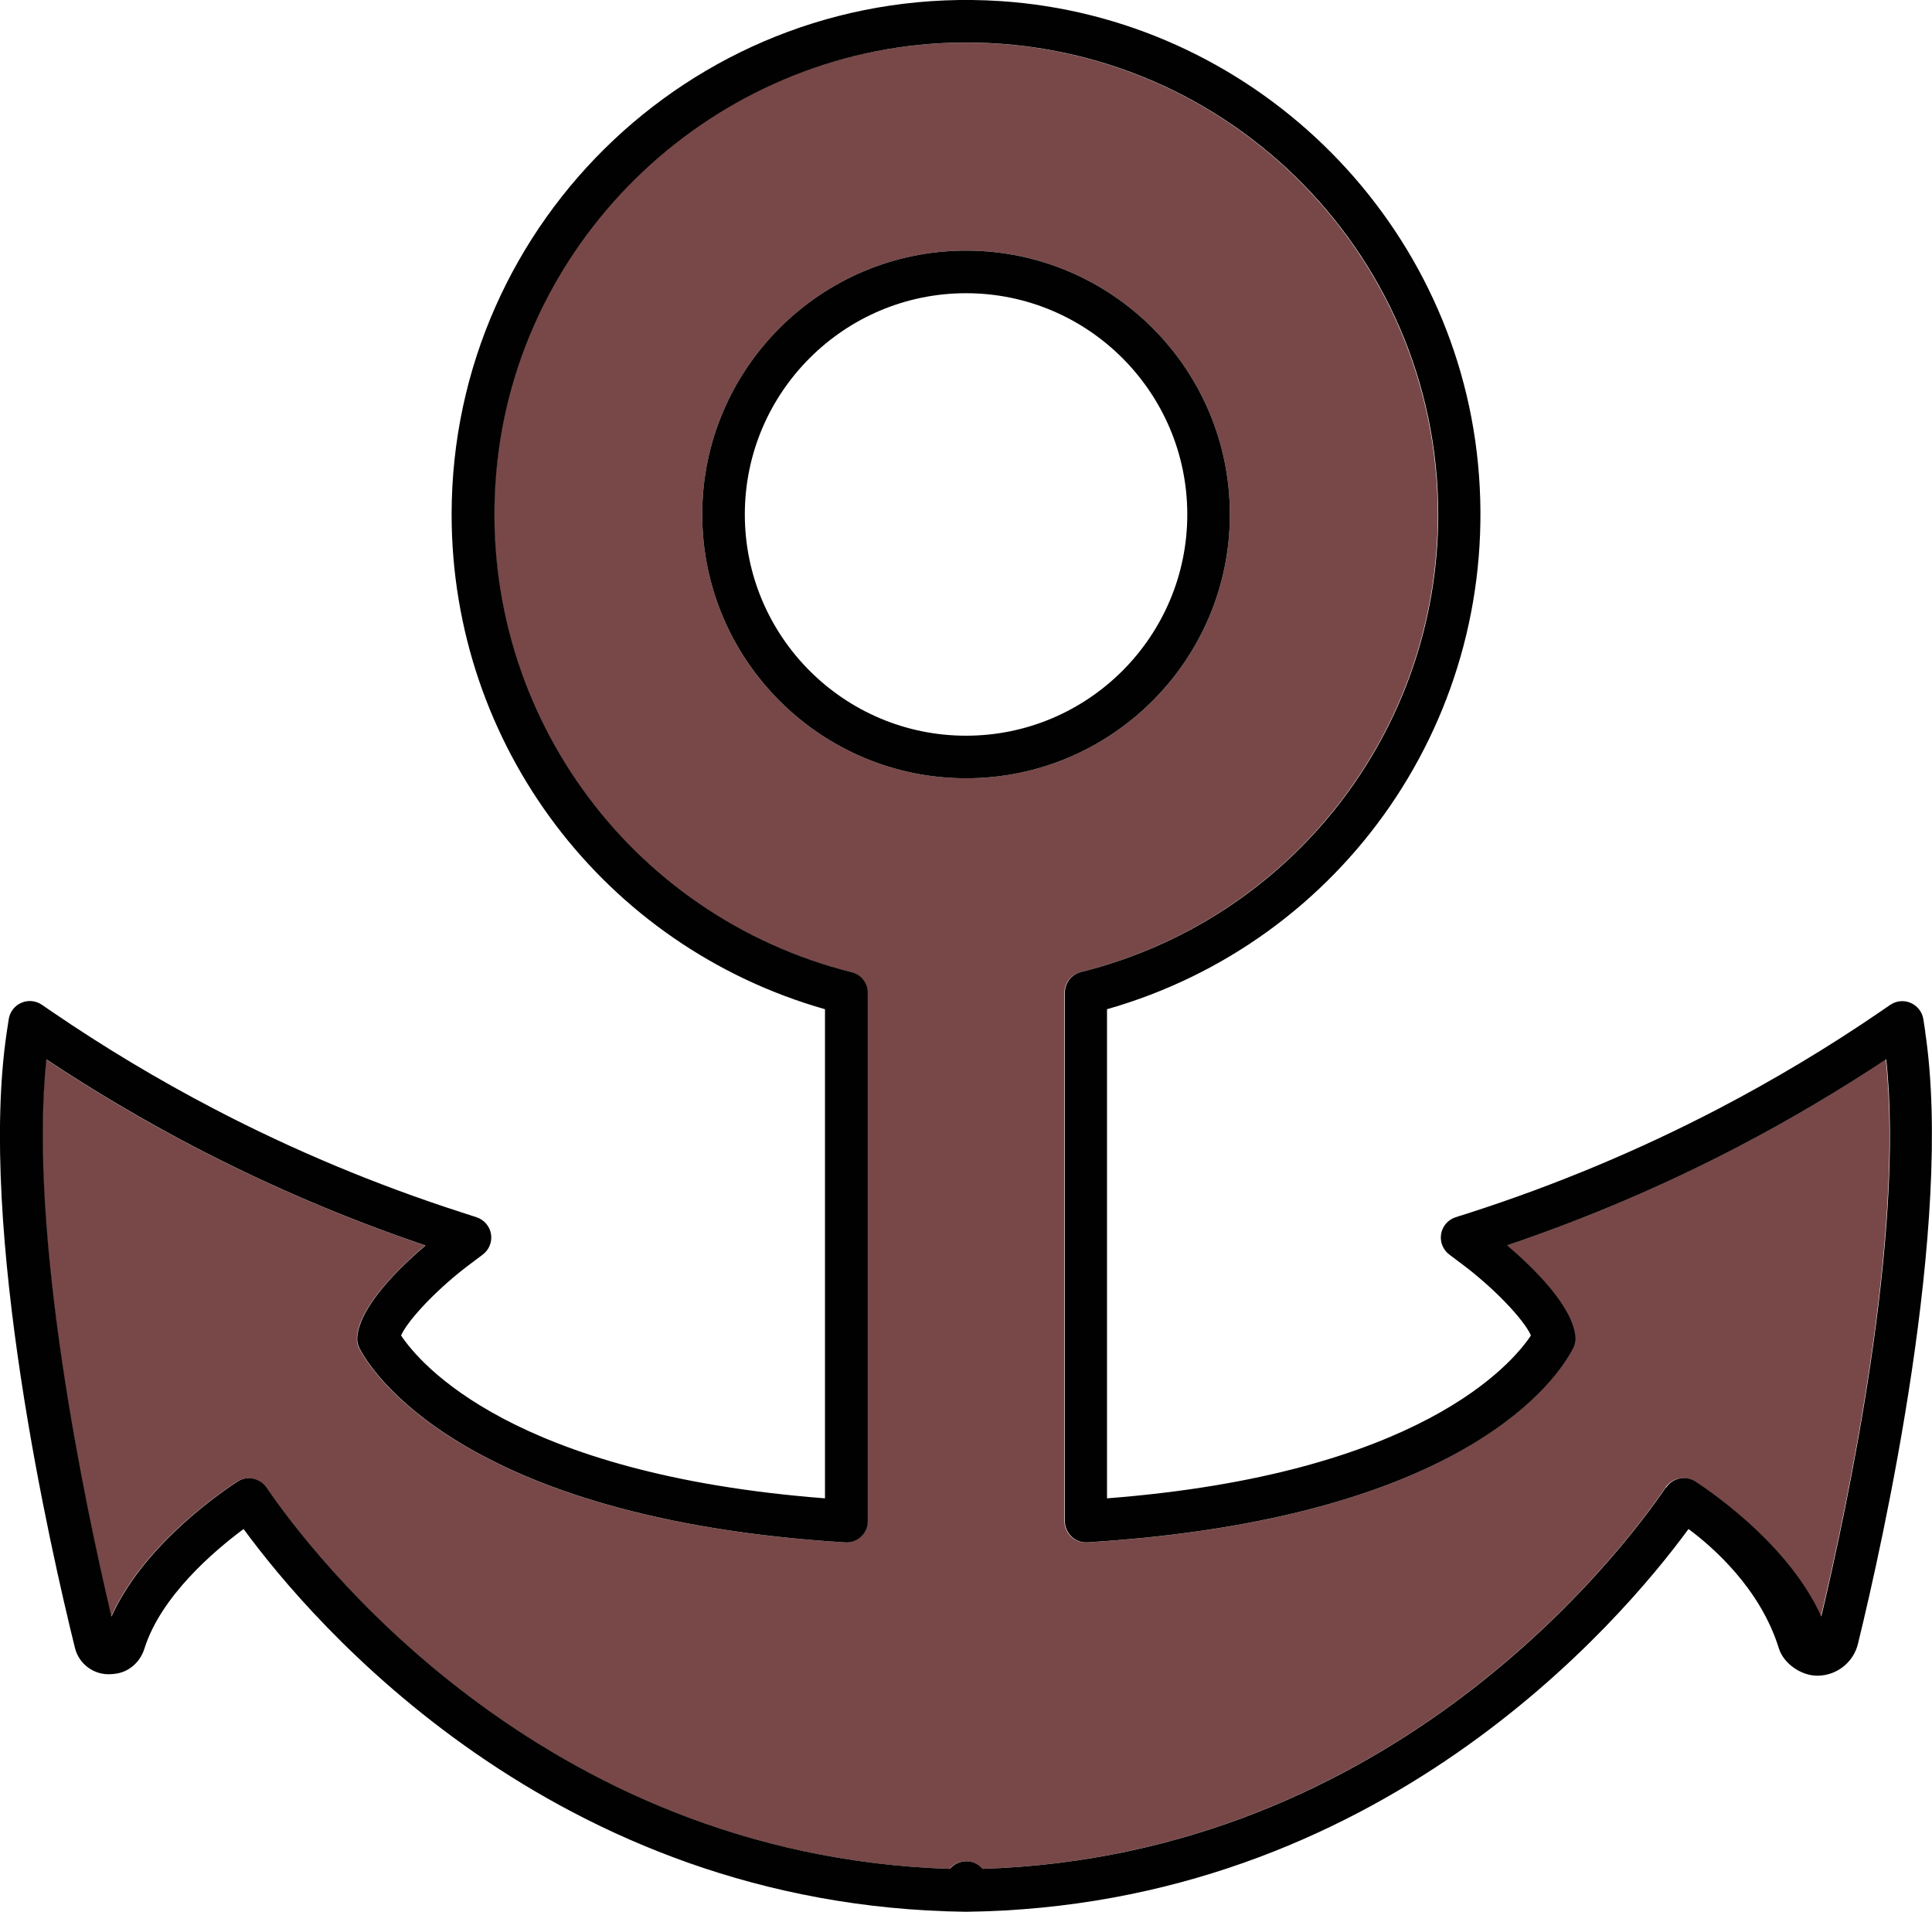 <?xml version="1.0" encoding="UTF-8"?>
<svg id="Capa_2" data-name="Capa 2" xmlns="http://www.w3.org/2000/svg" viewBox="0 0 181.47 179.57">
  <defs>
    <style>
      .cls-1 {
        fill: #784848;
      }

      .cls-2 {
        fill: none;
      }

      .cls-3 {
        fill: #000100;
      }
    </style>
  </defs>
  <g id="Capa_1-2" data-name="Capa 1">
    <path class="cls-2" d="M111.52,48.32c0-11.46-9.32-20.78-20.78-20.78s-20.78,9.32-20.78,20.78,9.32,20.78,20.78,20.78,20.78-9.32,20.78-20.78Z"/>
    <path class="cls-1" d="M171.03,151.84c2.46-10.34,7.87-35.75,6.1-52.34-4.47,2.97-9.12,5.72-13.86,8.19-6.97,3.64-14.28,6.76-21.75,9.29,2.36,2,6.1,5.61,6.41,8.54.04.38-.03.77-.21,1.12-1.35,2.66-9.91,16.03-45.62,18.23-.55.04-1.09-.16-1.49-.54s-.63-.91-.63-1.46v-49.62c0-.92.62-1.72,1.51-1.94,19.76-4.95,33.56-22.63,33.56-42.99,0-24.44-19.88-44.32-44.32-44.32s-44.32,19.88-44.32,44.32c0,20.37,13.8,38.05,33.56,42.99.89.22,1.51,1.02,1.51,1.94v49.62c0,.55-.23,1.08-.63,1.46s-.94.58-1.49.54c-36.47-2.25-44.79-16.6-45.62-18.23-.18-.34-.25-.73-.21-1.12.31-2.94,4.06-6.54,6.41-8.54-7.47-2.53-14.78-5.65-21.76-9.29-4.73-2.47-9.38-5.22-13.85-8.19-1.75,16.49,3.66,41.97,6.11,52.33,2.88-6.37,9.48-11.13,11.81-12.66.91-.6,2.14-.36,2.75.54,3.96,5.82,25.49,34.59,64.19,35.82.37-.44.92-.71,1.53-.71h0c.61,0,1.16.28,1.53.71,38.7-1.23,60.23-30,64.19-35.82.61-.9,1.84-1.15,2.75-.54,2.33,1.53,8.94,6.3,11.81,12.67ZM90.74,73.1c-13.67,0-24.78-11.12-24.78-24.78s11.12-24.78,24.78-24.78,24.78,11.12,24.78,24.78-11.12,24.78-24.78,24.78Z"/>
    <path class="cls-3" d="M180.84,96.92h0s-.18-1.18-.18-1.18c-.1-.68-.55-1.26-1.18-1.54-.63-.28-1.36-.21-1.93.18l-.98.67c-4.85,3.32-9.95,6.37-15.14,9.08-7.45,3.89-15.3,7.17-23.33,9.76l-1.38.44c-.71.23-1.24.84-1.36,1.58-.12.74.18,1.48.78,1.93l1.16.87c2.97,2.22,5.81,5.18,6.5,6.72-1.77,2.66-10.47,13.03-39.82,15.3v-45.94c22.23-6.33,37.11-27.58,34.85-51.2C136.59,20.19,117.39,1.62,93.93.1c-28.08-1.81-51.51,20.52-51.51,48.22,0,21.68,14.34,40.57,35.07,46.47v45.94c-29.35-2.27-38.05-12.64-39.82-15.3.7-1.54,3.53-4.5,6.51-6.72l1.16-.87c.6-.45.9-1.19.78-1.93-.12-.74-.65-1.35-1.36-1.58l-1.38-.45c-8.02-2.58-15.87-5.86-23.33-9.76-5.19-2.71-10.28-5.76-15.14-9.08l-.98-.67c-.57-.39-1.3-.46-1.93-.18-.63.27-1.08.86-1.18,1.54l-.18,1.18c-2.77,18.48,4.14,48.72,6.4,57.87.39,1.56,1.85,2.6,3.45,2.46l.22-.02c1.35-.12,2.44-1.07,2.85-2.36,1.55-4.94,6.55-9.19,9.32-11.25,6.39,8.73,29.1,35.46,67.82,35.95h.07c38.72-.49,61.43-27.22,67.83-35.95,2.22,1.65,6.73,5.54,8.49,11.22.45,1.44,2.13,2.58,3.64,2.56h0c1.81-.02,3.37-1.26,3.79-3.01,2.35-9.63,9.01-39.43,6.31-57.47ZM156.47,139.71c-3.97,5.82-25.5,34.59-64.19,35.82-.37-.44-.92-.71-1.53-.71h0c-.61,0-1.16.28-1.53.71-38.7-1.23-60.23-30-64.19-35.82-.62-.9-1.84-1.15-2.75-.54-2.33,1.53-8.93,6.3-11.81,12.66-2.45-10.36-7.85-35.85-6.11-52.33,4.47,2.97,9.13,5.72,13.85,8.19,6.98,3.64,14.28,6.76,21.76,9.29-2.36,2-6.1,5.6-6.41,8.54-.04.38.03.77.21,1.12.83,1.63,9.15,15.98,45.62,18.23.55.04,1.09-.16,1.49-.54s.63-.91.63-1.46v-49.62c0-.92-.62-1.72-1.51-1.94-21.01-5.26-35.28-24.92-33.39-46.89,1.92-22.25,20.53-39.76,42.85-40.41,25.03-.72,45.63,19.43,45.63,44.3,0,20.37-13.8,38.05-33.56,42.99-.89.22-1.51,1.02-1.51,1.94v49.62c0,.55.23,1.08.63,1.46s.94.58,1.49.54c35.71-2.21,44.27-15.57,45.62-18.23.18-.34.25-.73.21-1.12-.31-2.94-4.06-6.54-6.41-8.54,7.47-2.53,14.78-5.65,21.75-9.29,4.73-2.47,9.38-5.22,13.86-8.19,1.77,16.59-3.65,42-6.1,52.34-2.88-6.37-9.49-11.14-11.81-12.67-.91-.6-2.14-.36-2.75.54Z"/>
    <path class="cls-3" d="M115.52,48.32c0-13.67-11.12-24.78-24.78-24.78s-24.78,11.12-24.78,24.78,11.12,24.78,24.78,24.78,24.78-11.12,24.78-24.78ZM69.96,48.32c0-11.46,9.32-20.78,20.78-20.78s20.78,9.32,20.78,20.78-9.32,20.78-20.78,20.78-20.78-9.32-20.78-20.78Z"/>
  </g>
</svg>